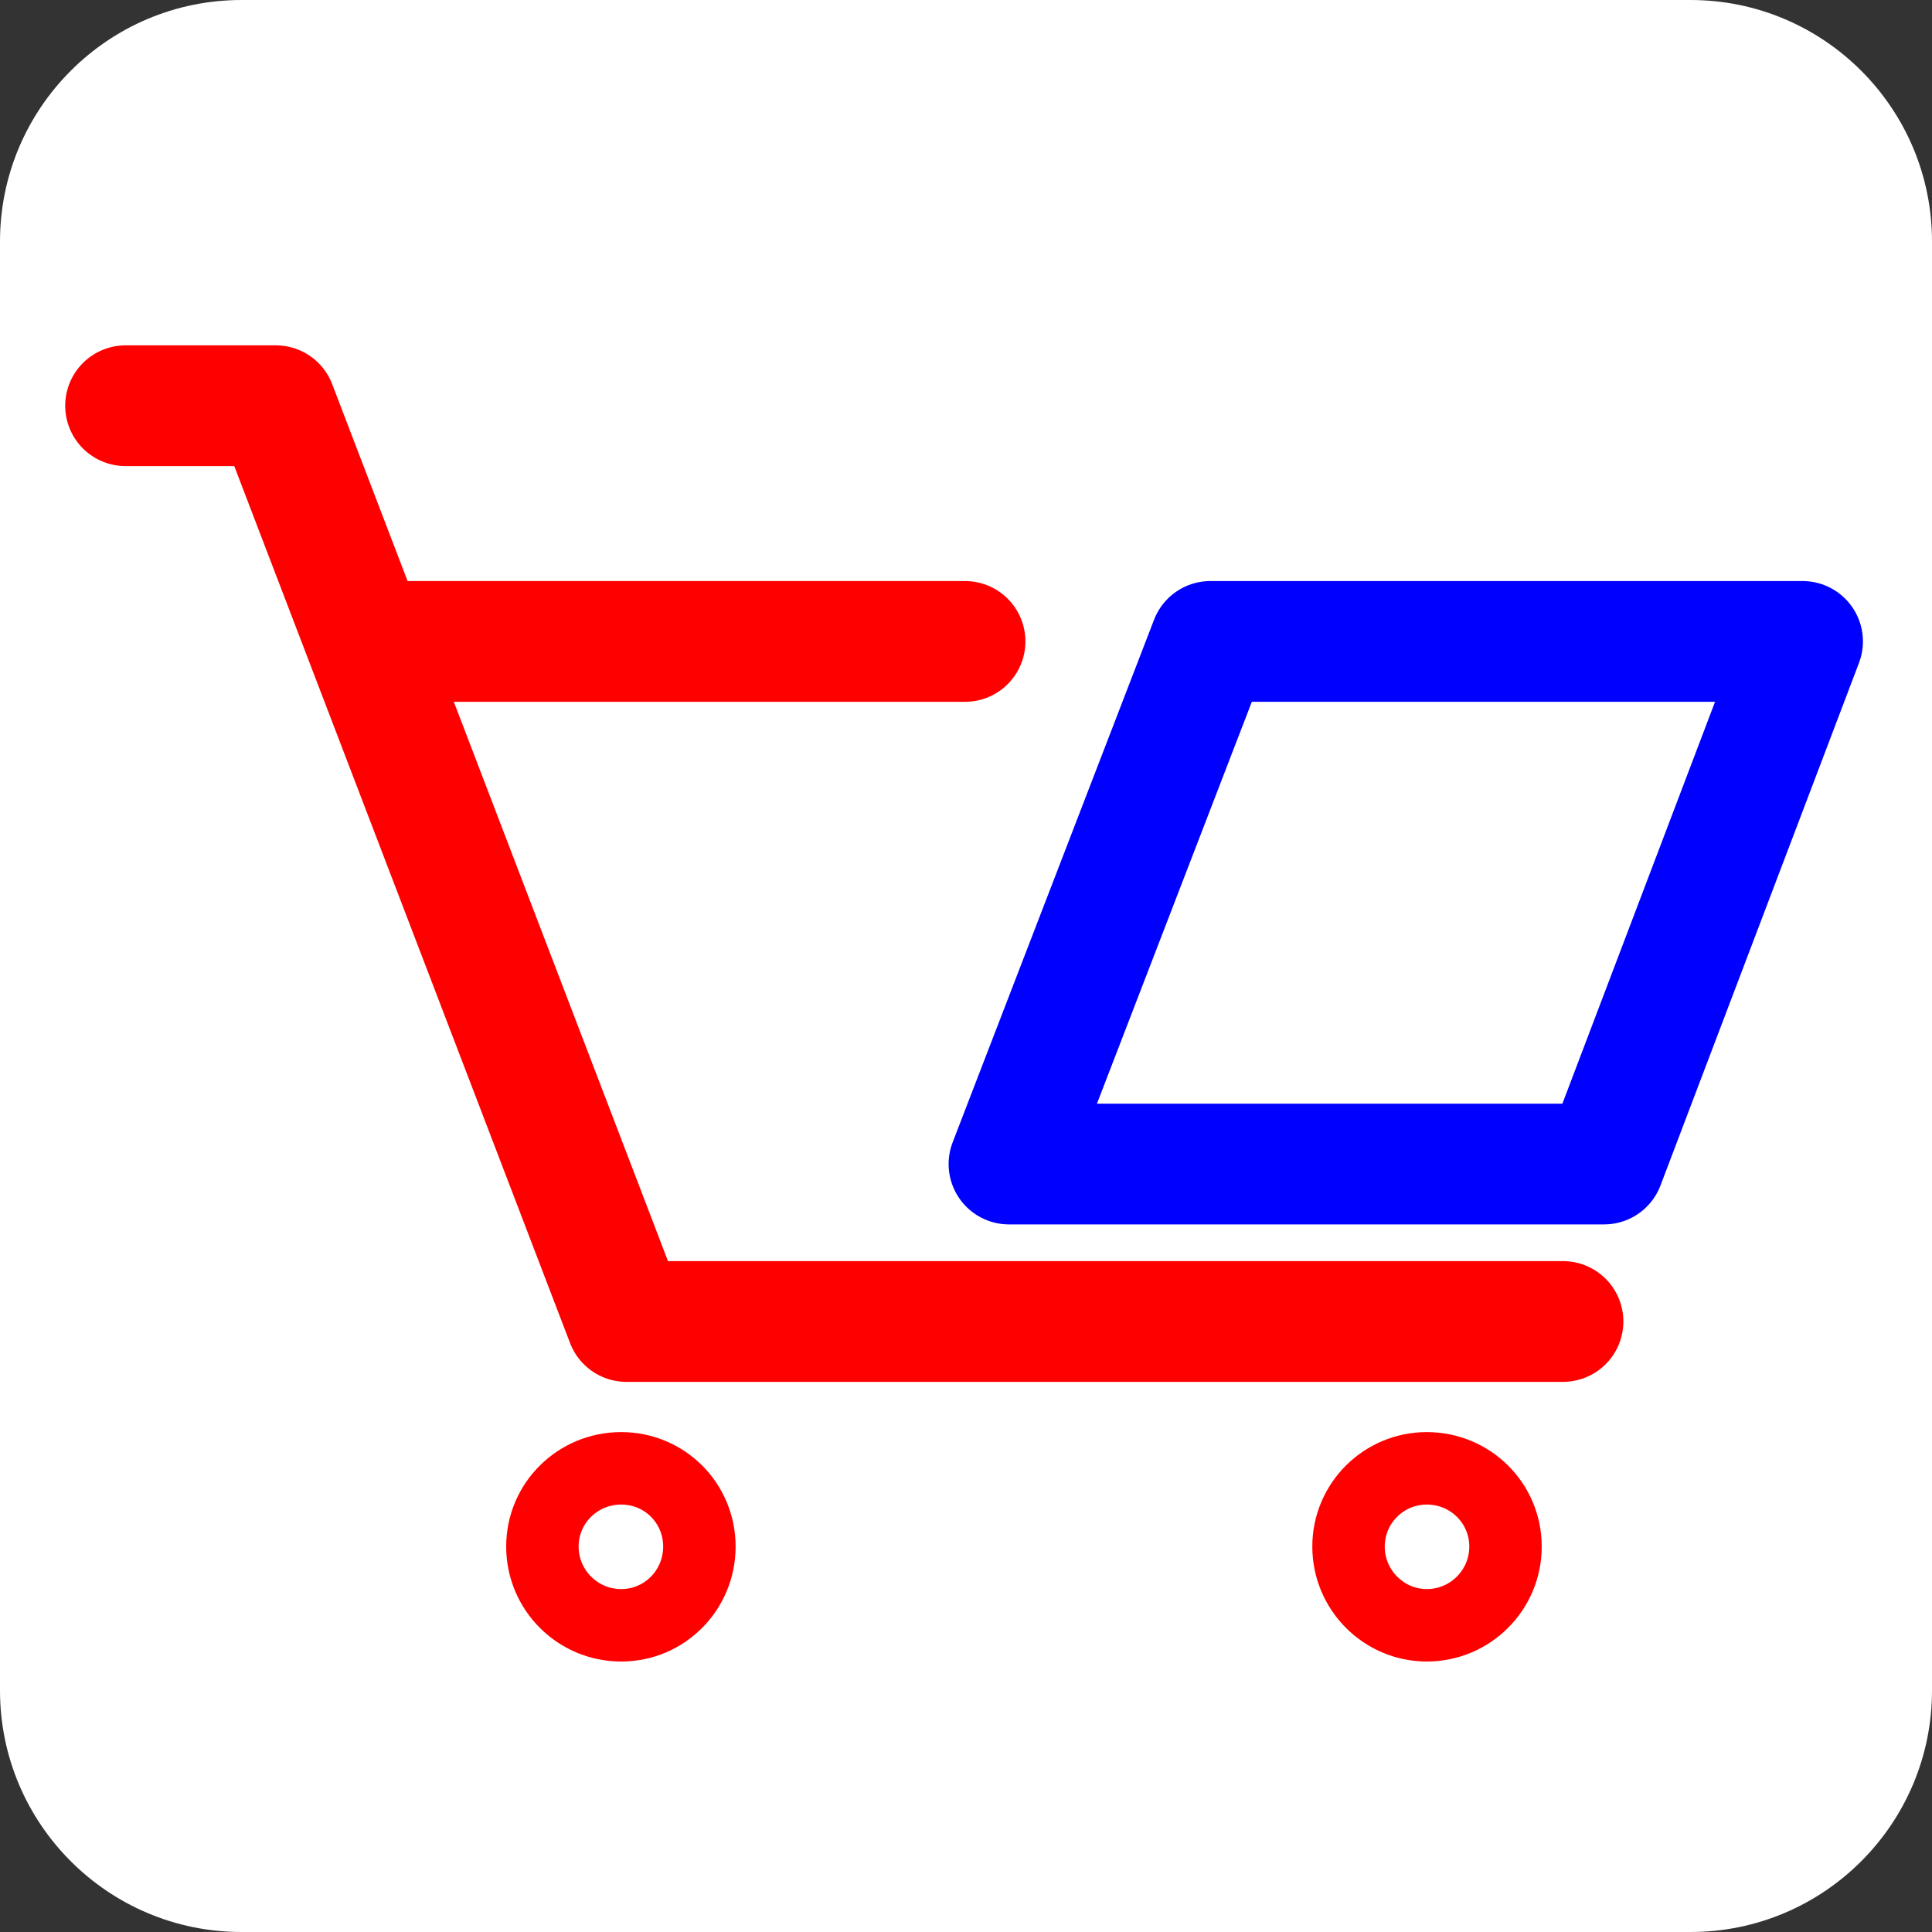 <svg version="1.2" xmlns="http://www.w3.org/2000/svg" width="400" height="400"><rect width="100%" height="100%" fill="#333333" stroke="none"/><path d="M0 85c0-27.6 22.4-50 50-50h300c27.6 0 50 22.4 50 50v230c0 27.6-22.4 50-50 50H50c-27.6 0-50-22.4-50-50z" fill="#fff"/><path d="M0 50C0 22.4 22.4 0 50 0h300c27.6 0 50 22.4 50 50v300c0 27.6-22.4 50-50 50H50c-27.6 0-50-22.4-50-50z" fill="#fff"/><path d="M250.6 132.8h122.6L332.1 241H208.9z" fill="none" stroke="#00f" stroke-linecap="round" stroke-linejoin="round" stroke-width="25"/><path d="M26 84h31.1l72.6 189.6h193.9M75.8 132.8h124" fill="none" stroke="red" stroke-linecap="round" stroke-linejoin="round" stroke-width="25"/><path d="M128.6 336.5c-9 0-16.3-7.3-16.3-16.3s7.3-16.2 16.3-16.2 16.2 7.2 16.2 16.2-7.2 16.3-16.2 16.3zm0 0c-9 0-16.3-7.3-16.3-16.3s7.3-16.2 16.3-16.2 16.2 7.2 16.2 16.2-7.2 16.3-16.2 16.3zm166.8 0c-8.9 0-16.2-7.3-16.2-16.3s7.3-16.2 16.2-16.2c9 0 16.3 7.2 16.3 16.2s-7.3 16.3-16.3 16.3zm0 0c-8.9 0-16.2-7.3-16.2-16.3s7.3-16.2 16.2-16.2c9 0 16.3 7.2 16.3 16.2s-7.3 16.3-16.3 16.3z" fill="none" stroke="red" stroke-linecap="round" stroke-linejoin="round" stroke-width="15"/></svg>